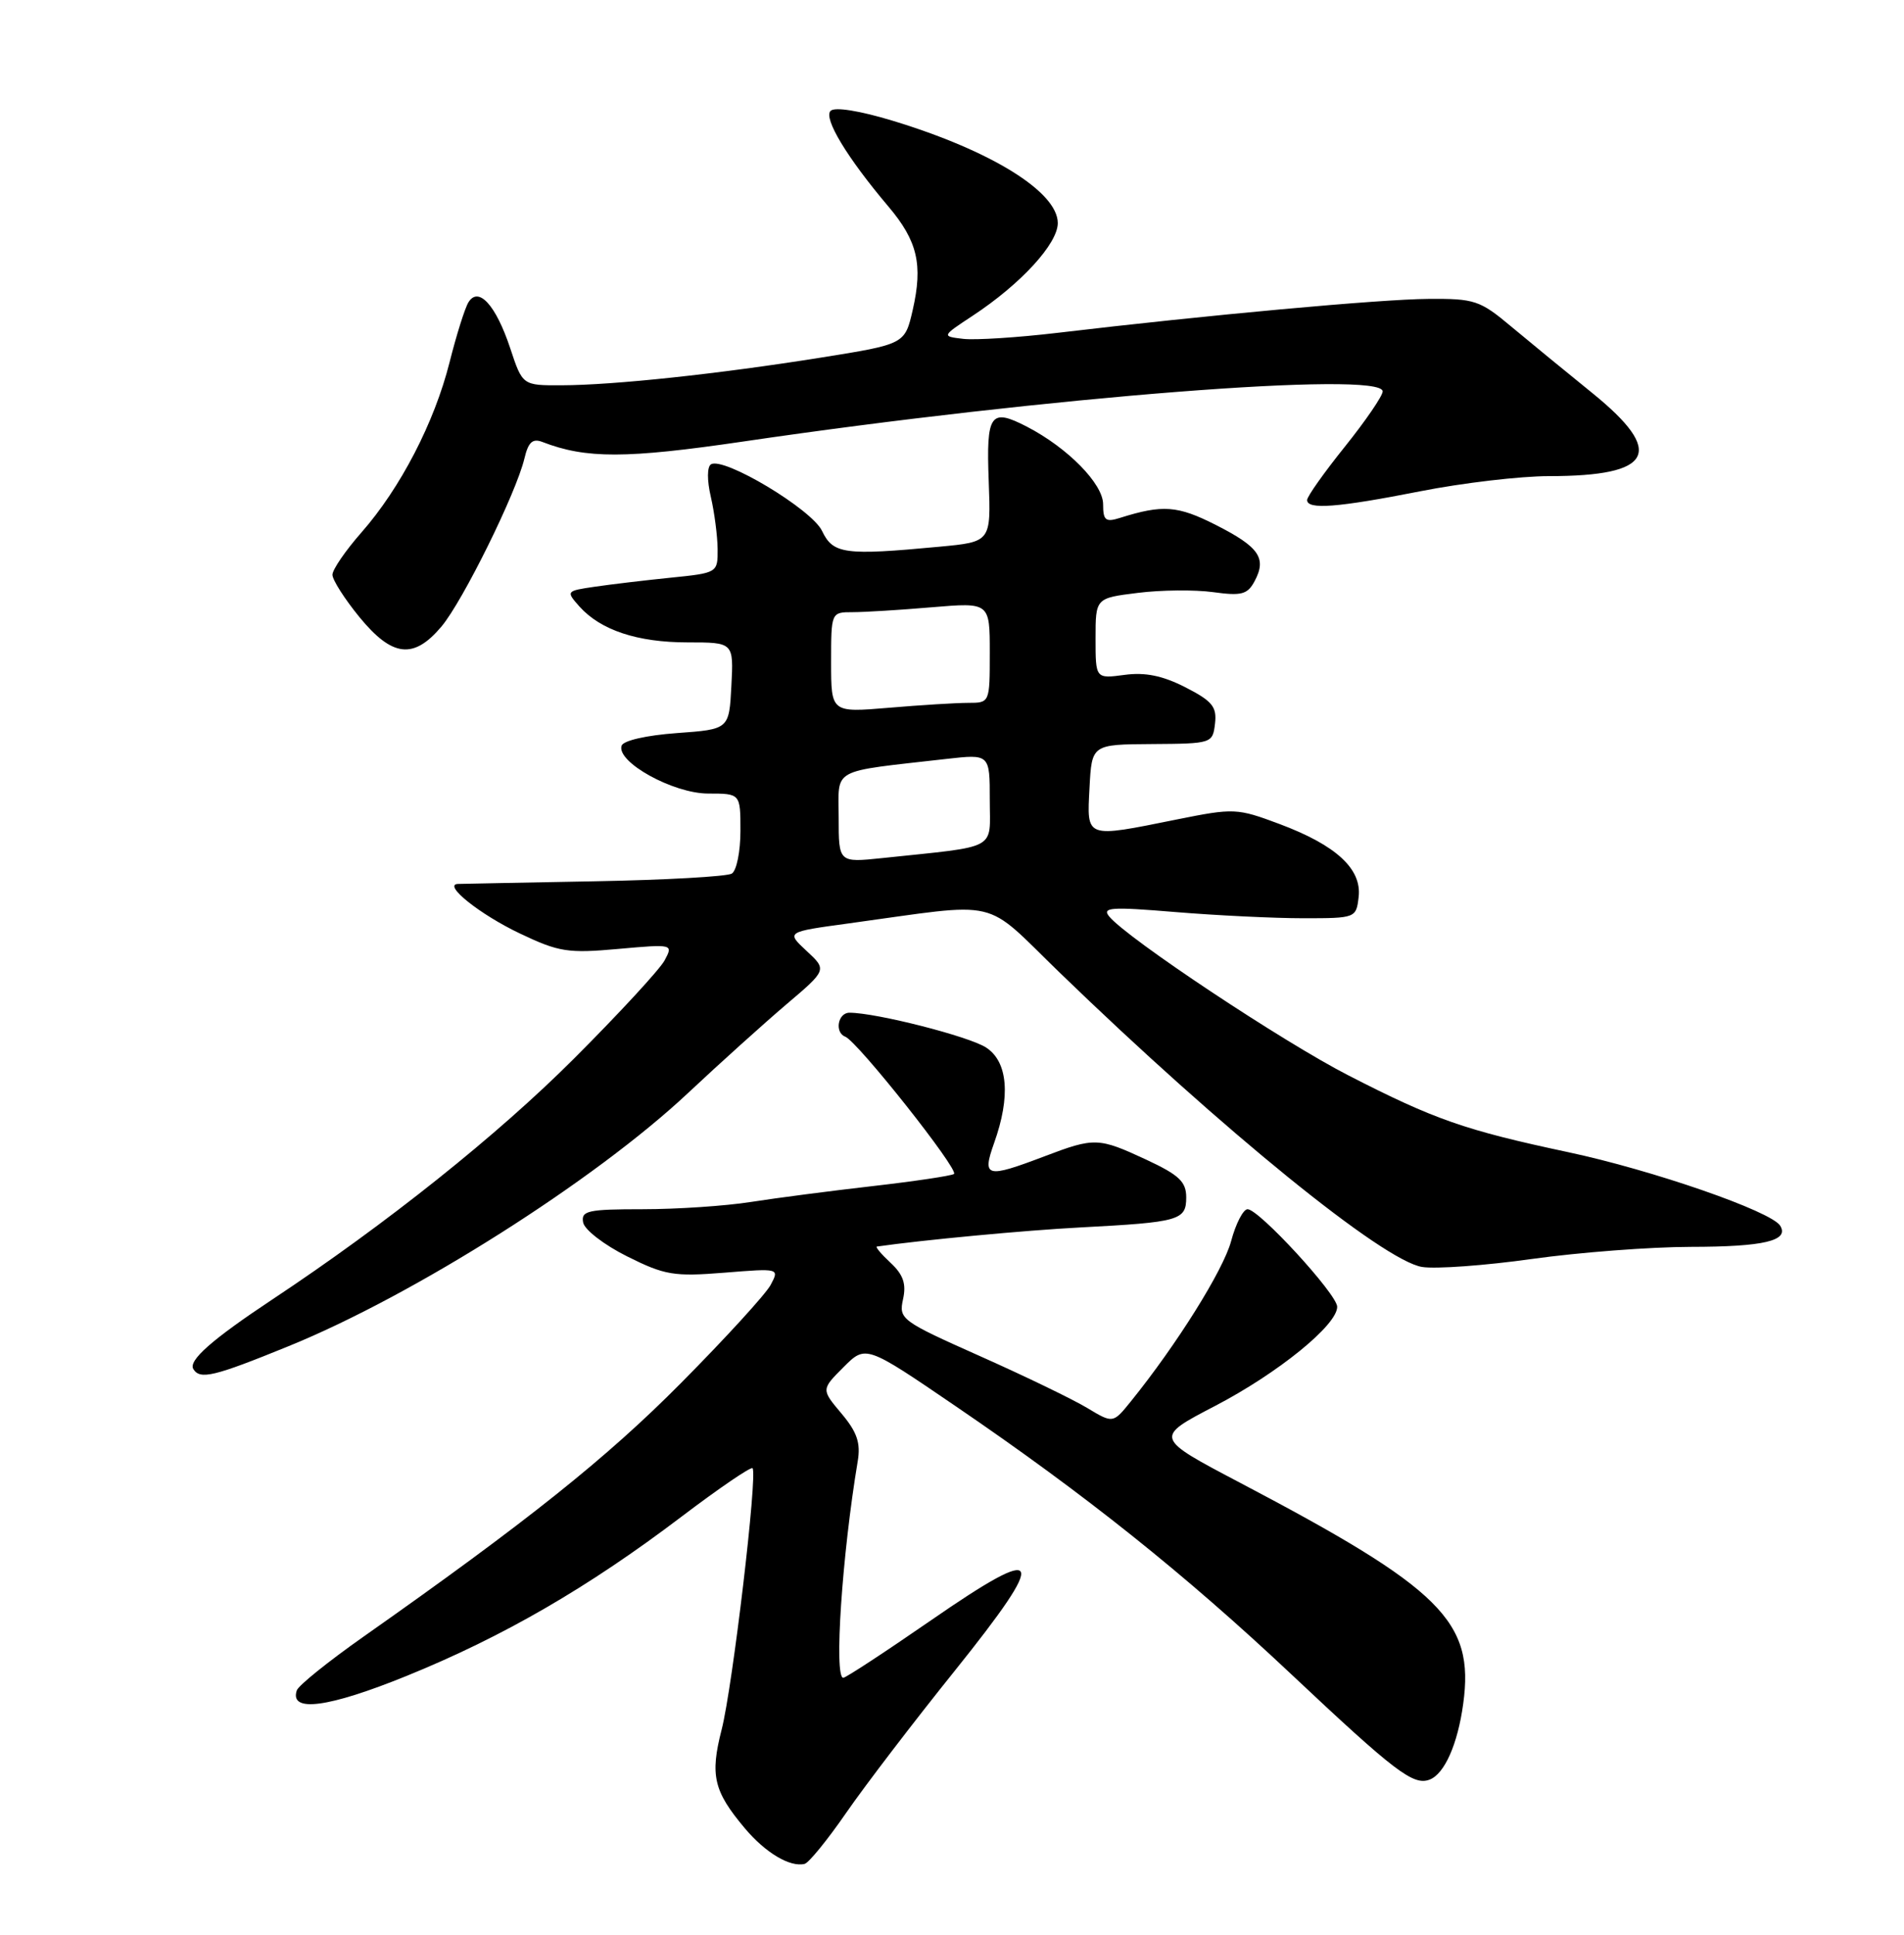 <?xml version="1.0" encoding="UTF-8" standalone="no"?>
<!DOCTYPE svg PUBLIC "-//W3C//DTD SVG 1.1//EN" "http://www.w3.org/Graphics/SVG/1.1/DTD/svg11.dtd" >
<svg xmlns="http://www.w3.org/2000/svg" xmlns:xlink="http://www.w3.org/1999/xlink" version="1.1" viewBox="0 0 252 256">
 <g >
 <path fill="currentColor"
d=" M 112.00 239.86 C 114.48 236.27 120.94 227.82 126.36 221.08 C 138.89 205.46 138.21 204.03 123.21 214.40 C 117.16 218.58 111.94 222.00 111.61 222.00 C 110.36 222.00 111.45 205.75 113.52 193.36 C 113.93 190.93 113.44 189.49 111.37 187.03 C 108.69 183.85 108.69 183.85 111.64 180.90 C 114.59 177.95 114.59 177.95 126.54 186.10 C 143.63 197.75 156.76 208.23 170.87 221.50 C 184.66 234.47 187.06 236.30 189.22 235.47 C 191.19 234.71 192.93 230.79 193.66 225.44 C 195.16 214.52 190.84 210.24 164.14 196.20 C 152.77 190.22 152.77 190.22 160.78 186.05 C 169.14 181.70 177.02 175.31 176.98 172.90 C 176.95 171.23 166.63 160.00 165.12 160.00 C 164.55 160.00 163.56 161.90 162.94 164.23 C 161.90 168.08 155.74 177.92 149.67 185.43 C 147.31 188.35 147.31 188.35 143.90 186.30 C 142.03 185.17 135.64 182.08 129.71 179.44 C 119.28 174.79 118.94 174.55 119.52 171.91 C 119.97 169.87 119.55 168.66 117.87 167.09 C 116.63 165.94 115.82 164.97 116.06 164.94 C 122.11 164.07 135.70 162.79 143.00 162.41 C 156.11 161.72 157.00 161.47 157.00 158.43 C 157.00 156.36 156.05 155.47 151.75 153.46 C 145.38 150.50 144.87 150.48 138.24 153.00 C 130.52 155.93 129.96 155.79 131.57 151.25 C 133.78 145.07 133.40 140.49 130.52 138.61 C 128.28 137.14 115.96 134.00 112.43 134.00 C 110.89 134.00 110.43 136.61 111.87 137.17 C 113.49 137.79 127.02 154.87 126.26 155.34 C 125.84 155.59 121.00 156.31 115.50 156.94 C 110.00 157.57 102.75 158.51 99.38 159.04 C 96.02 159.57 89.58 160.00 85.06 160.00 C 77.79 160.00 76.89 160.20 77.18 161.75 C 77.35 162.71 79.97 164.73 83.00 166.24 C 87.98 168.73 89.20 168.93 95.84 168.40 C 103.17 167.81 103.17 167.81 101.99 170.03 C 101.34 171.24 96.01 177.07 90.15 182.98 C 80.32 192.90 69.79 201.31 48.08 216.58 C 43.45 219.84 39.49 223.02 39.28 223.67 C 38.29 226.64 43.45 225.96 53.82 221.75 C 66.62 216.55 77.89 210.02 90.20 200.68 C 95.15 196.93 99.38 194.04 99.60 194.27 C 100.30 194.96 96.96 223.21 95.51 228.86 C 93.96 234.91 94.45 237.00 98.57 241.90 C 101.31 245.16 104.57 247.10 106.50 246.62 C 107.05 246.48 109.53 243.44 112.00 239.86 Z  M 38.20 178.12 C 54.80 171.37 78.72 156.21 91.08 144.61 C 95.25 140.70 101.09 135.44 104.06 132.91 C 109.46 128.33 109.46 128.33 106.75 125.82 C 104.05 123.31 104.05 123.31 112.27 122.19 C 132.89 119.37 129.89 118.67 140.28 128.72 C 161.80 149.55 183.07 166.82 188.22 167.64 C 190.02 167.93 196.58 167.45 202.78 166.58 C 208.99 165.71 218.44 164.99 223.78 164.98 C 233.46 164.97 236.84 164.17 235.61 162.18 C 234.43 160.27 218.67 154.81 207.50 152.44 C 193.88 149.54 189.86 148.14 178.50 142.31 C 169.82 137.87 149.25 124.21 146.82 121.28 C 145.80 120.05 147.02 119.97 155.57 120.68 C 161.03 121.13 168.65 121.50 172.50 121.50 C 179.43 121.50 179.50 121.47 179.82 118.68 C 180.25 114.97 176.84 111.83 169.32 109.02 C 163.73 106.93 163.31 106.91 155.75 108.43 C 143.56 110.89 143.85 110.99 144.20 104.25 C 144.50 98.50 144.50 98.50 152.50 98.45 C 160.39 98.40 160.50 98.36 160.81 95.75 C 161.07 93.52 160.46 92.77 156.89 90.94 C 153.87 89.40 151.56 88.93 148.83 89.30 C 145.00 89.81 145.00 89.81 145.00 84.48 C 145.00 79.14 145.00 79.14 150.58 78.45 C 153.65 78.06 158.14 78.02 160.56 78.35 C 164.32 78.87 165.11 78.66 166.05 76.90 C 167.68 73.85 166.66 72.37 160.90 69.45 C 155.85 66.89 153.88 66.75 148.25 68.52 C 146.33 69.13 146.00 68.87 146.00 66.72 C 146.00 64.02 141.31 59.25 135.92 56.46 C 131.07 53.95 130.52 54.74 130.86 63.67 C 131.16 71.70 131.16 71.70 124.33 72.34 C 111.79 73.52 110.26 73.32 108.80 70.25 C 107.44 67.39 95.78 60.40 94.10 61.44 C 93.58 61.76 93.57 63.56 94.08 65.74 C 94.56 67.81 94.96 70.92 94.98 72.65 C 95.00 75.79 94.97 75.81 88.75 76.44 C 85.31 76.79 80.78 77.33 78.68 77.64 C 74.93 78.19 74.90 78.23 76.68 80.24 C 79.49 83.38 84.35 85.00 91.02 85.00 C 97.10 85.00 97.10 85.00 96.80 90.75 C 96.50 96.50 96.50 96.50 89.58 97.00 C 85.57 97.29 82.49 97.99 82.27 98.67 C 81.56 100.83 89.11 105.00 93.73 105.00 C 98.00 105.00 98.00 105.00 98.00 109.94 C 98.00 112.66 97.49 115.20 96.86 115.59 C 96.23 115.98 88.02 116.44 78.61 116.61 C 69.20 116.79 61.09 116.94 60.60 116.96 C 58.55 117.04 63.55 121.03 68.84 123.53 C 73.96 125.97 75.19 126.16 81.81 125.56 C 89.09 124.91 89.12 124.92 87.96 127.08 C 87.32 128.27 81.92 134.12 75.96 140.08 C 65.83 150.21 51.19 161.90 36.00 171.97 C 28.03 177.26 24.90 180.02 25.59 181.15 C 26.48 182.59 28.31 182.15 38.20 178.12 Z  M 58.43 82.90 C 61.26 79.53 68.32 65.24 69.41 60.66 C 69.92 58.50 70.49 57.98 71.79 58.48 C 77.55 60.71 82.85 60.70 98.38 58.42 C 138.45 52.52 183.00 49.03 183.00 51.79 C 183.00 52.38 180.75 55.67 178.00 59.10 C 175.25 62.52 173.00 65.70 173.00 66.16 C 173.00 67.47 177.03 67.16 188.00 65.00 C 193.58 63.90 201.23 63.00 205.01 63.00 C 218.80 63.00 220.44 59.86 210.75 52.01 C 207.31 49.23 202.50 45.28 200.04 43.23 C 195.88 39.74 195.17 39.50 189.04 39.55 C 182.72 39.59 159.66 41.70 139.96 44.04 C 134.71 44.66 129.11 45.02 127.51 44.84 C 124.61 44.50 124.61 44.50 128.75 41.77 C 135.10 37.59 140.00 32.25 140.00 29.52 C 140.00 25.40 131.20 19.94 118.16 15.98 C 113.77 14.65 110.48 14.12 109.93 14.67 C 108.96 15.64 112.11 20.86 117.57 27.31 C 121.44 31.88 122.17 35.01 120.80 41.02 C 119.76 45.54 119.76 45.54 108.63 47.32 C 95.06 49.48 81.26 50.96 74.33 50.98 C 69.16 51.00 69.16 51.00 67.53 46.08 C 65.63 40.36 63.33 37.84 62.00 40.00 C 61.53 40.76 60.41 44.33 59.50 47.94 C 57.50 55.89 53.00 64.58 47.84 70.45 C 45.73 72.85 44.00 75.37 44.00 76.05 C 44.00 76.73 45.61 79.25 47.57 81.65 C 51.92 86.95 54.74 87.28 58.43 82.90 Z  M 111.00 108.19 C 111.00 101.50 109.73 102.19 125.25 100.42 C 131.00 99.77 131.00 99.77 131.00 105.82 C 131.00 112.62 132.35 111.89 116.75 113.54 C 111.00 114.14 111.00 114.14 111.00 108.19 Z  M 110.00 87.65 C 110.00 81.01 110.00 81.00 112.85 81.00 C 114.42 81.00 119.14 80.71 123.35 80.35 C 131.00 79.71 131.00 79.71 131.00 86.35 C 131.00 92.99 131.00 93.00 128.15 93.00 C 126.58 93.00 121.86 93.29 117.65 93.65 C 110.00 94.29 110.00 94.29 110.00 87.65 Z "/>
</g>
</svg>